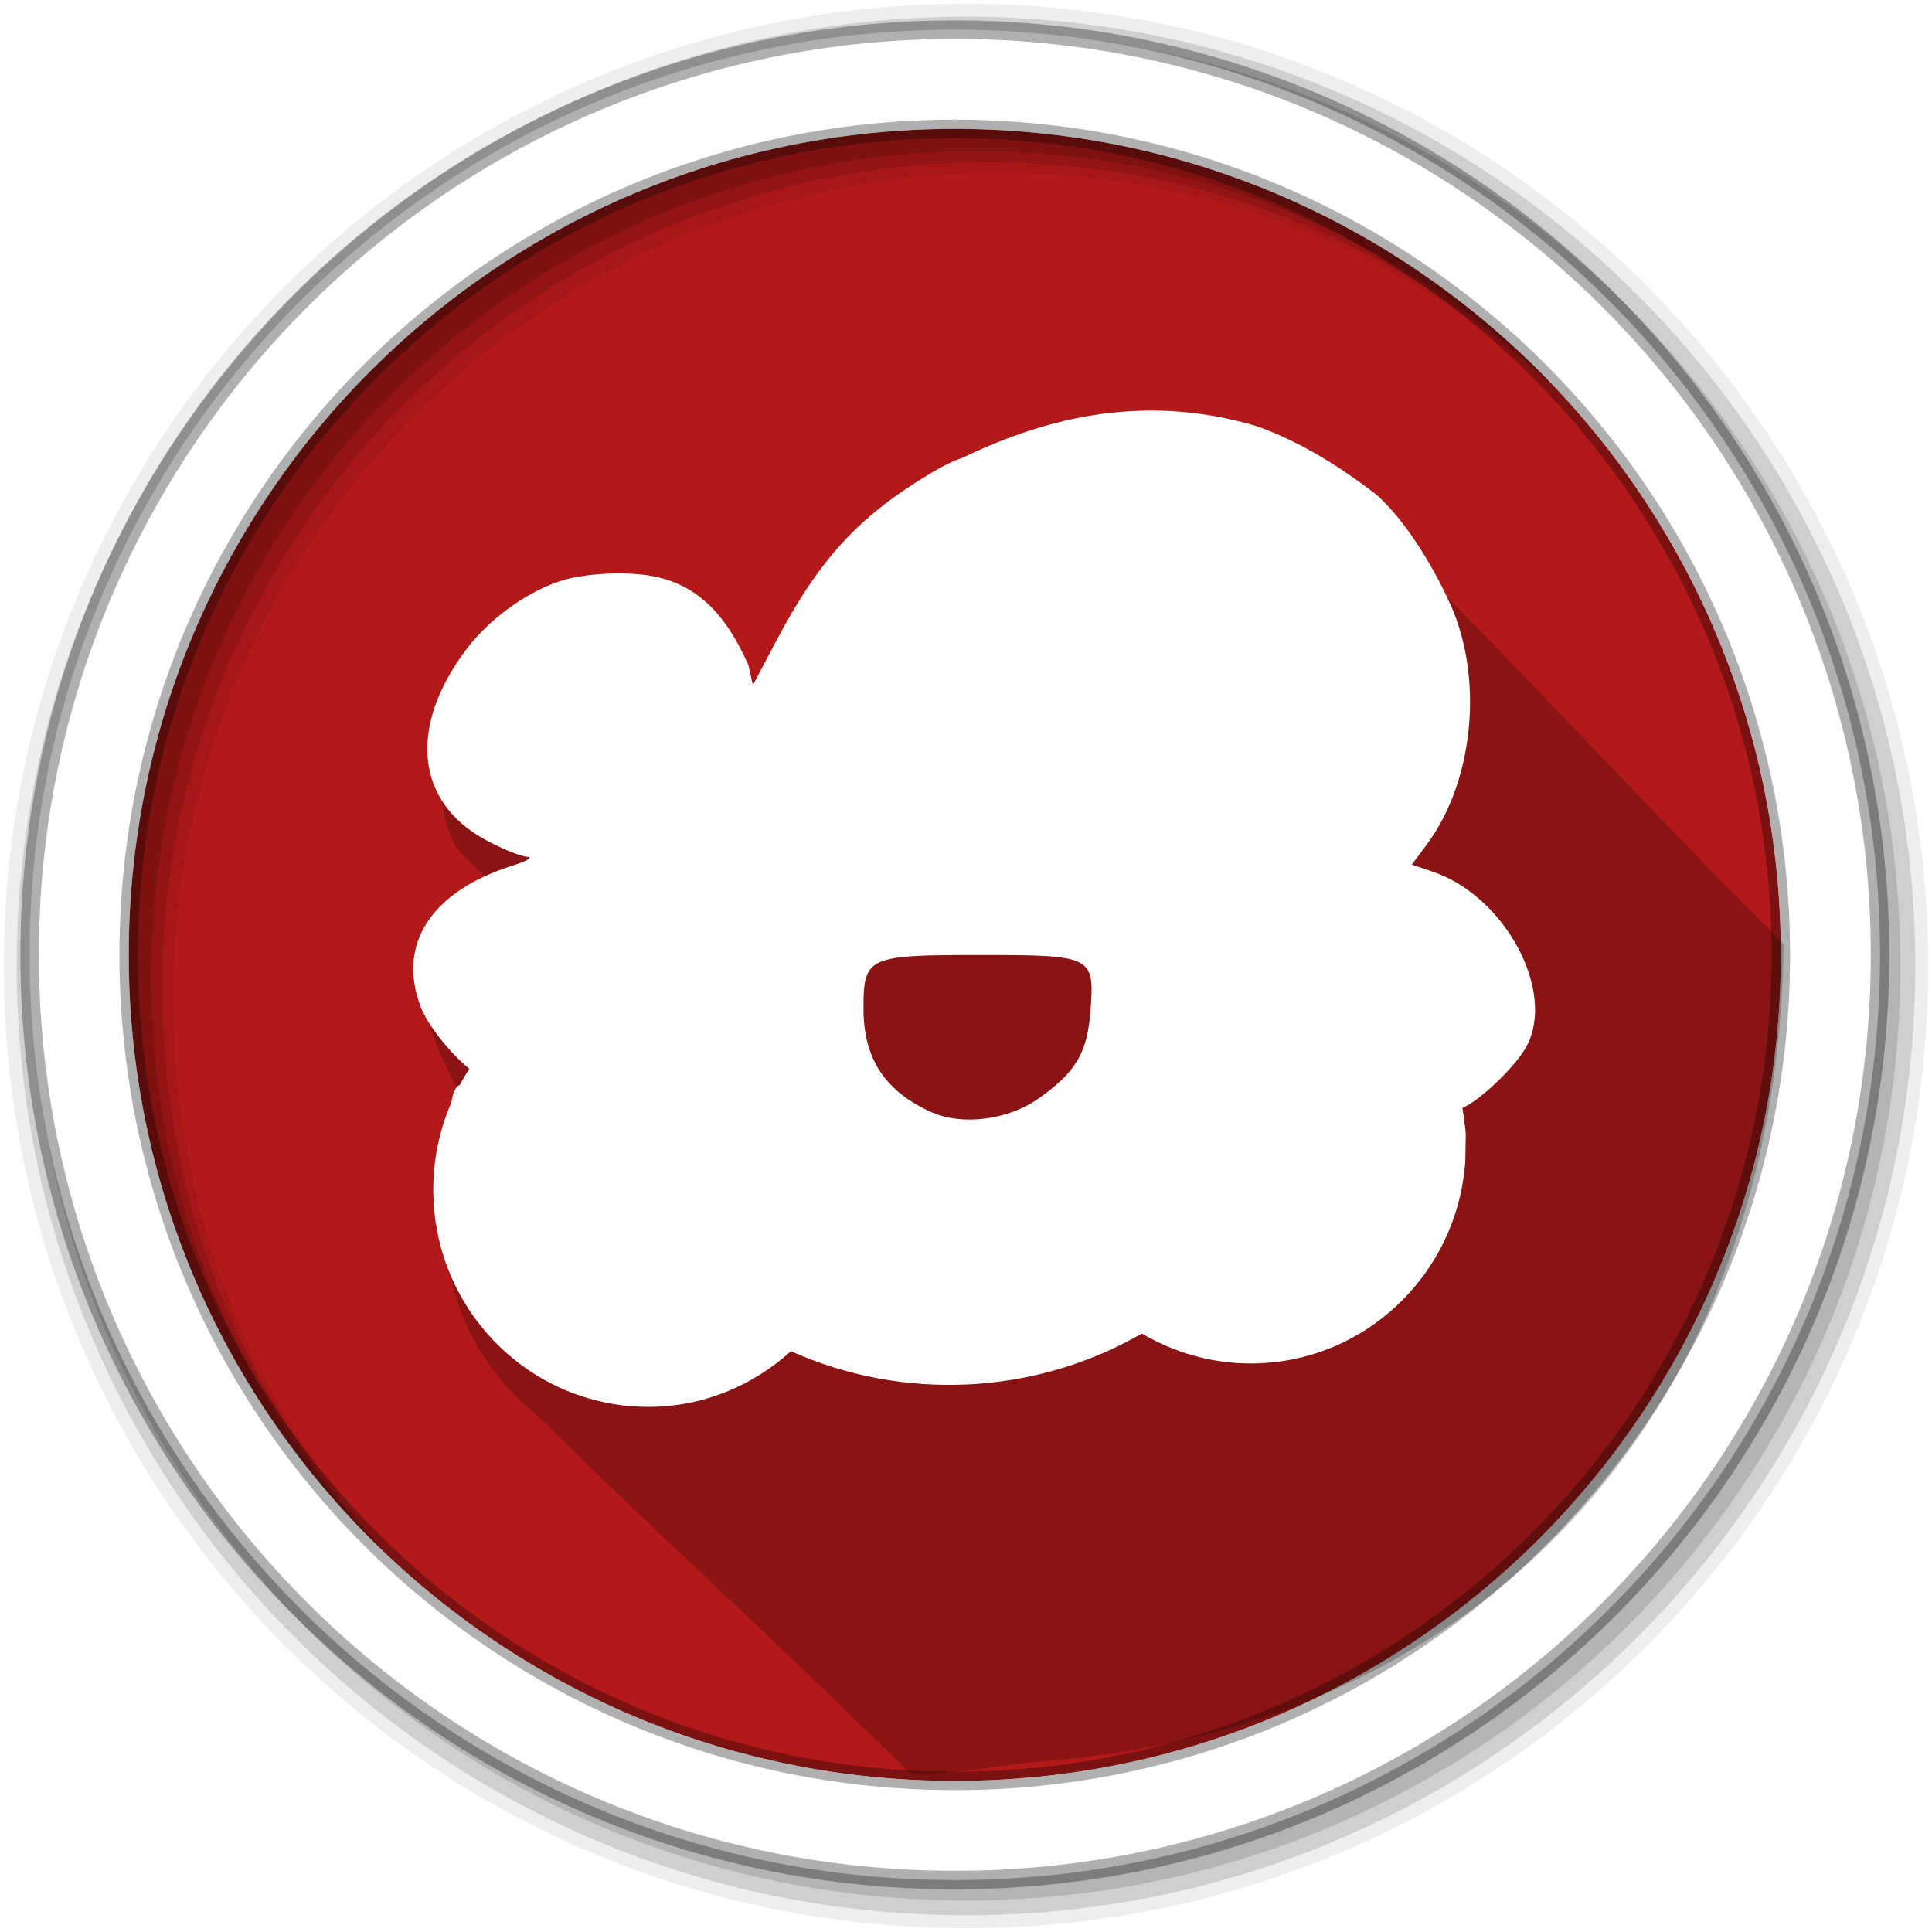 <?xml version="1.0" encoding="UTF-8" standalone="no"?>
<svg
   xmlns:dc="http://purl.org/dc/elements/1.1/"
   xmlns:cc="http://creativecommons.org/ns#"
   xmlns:rdf="http://www.w3.org/1999/02/22-rdf-syntax-ns#"
   xmlns:svg="http://www.w3.org/2000/svg"
   xmlns="http://www.w3.org/2000/svg"
   xmlns:xlink="http://www.w3.org/1999/xlink"
   xmlns:sodipodi="http://sodipodi.sourceforge.net/DTD/sodipodi-0.dtd"
   xmlns:inkscape="http://www.inkscape.org/namespaces/inkscape"
   version="1.1"
   viewBox="0 0 512 512"
   id="svg2"
   inkscape:version="0.91 r"
   sodipodi:docname="popcorntime.svg">
  <defs
     id="defs16" />
  <sodipodi:namedview
     pagecolor="#ffffff"
     bordercolor="#666666"
     borderopacity="1"
     objecttolerance="10"
     gridtolerance="10"
     guidetolerance="10"
     inkscape:pageopacity="0"
     inkscape:pageshadow="2"
     inkscape:window-width="1680"
     inkscape:window-height="998"
     id="namedview14"
     showgrid="false"
     inkscape:zoom="0.4609375"
     inkscape:cx="573.84396"
     inkscape:cy="61.061873"
     inkscape:window-x="0"
     inkscape:window-y="0"
     inkscape:window-maximized="1"
     inkscape:current-layer="svg2" />
  <g
     id="g4562"
     fill-rule="evenodd">
    <path
       inkscape:connector-curvature="0"
       id="path4564"
       d="m 471.95,253.05 c 0,120.9 -98.01,218.91 -218.91,218.91 -120.9,0 -218.91,-98.01 -218.91,-218.91 0,-120.9 98.01,-218.91 218.91,-218.91 120.9,0 218.91,98.01 218.91,218.91"
       fill="#b41919" />
    <path
       inkscape:connector-curvature="0"
       id="path4566"
       d="M 256,1 C 115.17,1 1,115.17 1,256 1,396.83 115.17,511 256,511 396.83,511 511,396.83 511,256 511,115.17 396.83,1 256,1 m 8.827,44.931 c 120.9,0 218.9,98 218.9,218.9 0,120.9 -98,218.9 -218.9,218.9 -120.9,0 -218.93,-98 -218.93,-218.9 0,-120.9 98.03,-218.9 218.93,-218.9"
       fill-opacity="0.067" />
    <g
       id="g4568"
       fill-opacity="0.129">
      <path
         inkscape:connector-curvature="0"
         id="path4570"
         d="M 256,4.43 C 117.06,4.43 4.43,117.06 4.43,256 4.43,394.94 117.06,507.57 256,507.57 394.94,507.57 507.57,394.94 507.57,256 507.57,117.06 394.94,4.43 256,4.43 m 5.885,38.556 c 120.9,0 218.9,98 218.9,218.9 0,120.9 -98,218.9 -218.9,218.9 -120.9,0 -218.93,-98 -218.93,-218.9 0,-120.9 98.03,-218.9 218.93,-218.9" />
      <path
         inkscape:connector-curvature="0"
         id="path4572"
         d="M 256,8.36 C 119.23,8.36 8.36,119.23 8.36,256 8.36,392.77 119.23,503.64 256,503.64 392.77,503.64 503.64,392.77 503.64,256 503.64,119.23 392.77,8.36 256,8.36 m 2.942,31.691 c 120.9,0 218.9,98 218.9,218.9 0,120.9 -98,218.9 -218.9,218.9 -120.9,0 -218.93,-98 -218.93,-218.9 0,-120.9 98.03,-218.9 218.93,-218.9" />
    </g>
    <path
       inkscape:connector-curvature="0"
       id="path4574"
       d="M 253.04,7.86 C 117.62,7.86 7.85,117.64 7.85,253.05 c 0,135.42 109.78,245.19 245.19,245.19 135.42,0 245.19,-109.78 245.19,-245.19 C 498.23,117.63 388.45,7.86 253.04,7.86 m 0,26.297 c 120.9,0 218.9,98 218.9,218.9 0,120.9 -98,218.9 -218.9,218.9 -120.9,0 -218.93,-98 -218.93,-218.9 0,-120.9 98.03,-218.9 218.93,-218.9 z"
       stroke-opacity="0.31"
       fill="#ffffff"
       stroke="#000000"
       stroke-width="4.904" />
  </g>
  <path
     inkscape:connector-curvature="0"
     style="fill-opacity:0.235"
     id="path47"
     d="m 309.433,120.198 c -0.697,0.006 -1.394,0.007 -2.094,0.031 -42.519,1.245 -84.87,26.18 -101.28,66.47 -11.471,-11.604 -23.481,-26.584 -42,-23.25 -28.23,0.205 -58.06,33.604 -43.16,61 7.734,9.876 25.14,18.659 3.375,23.406 -25.36,13.539 -0.948,38.22 0.719,51.16 -14.487,25.13 -5.224,58.46 17.281,75.938 30.701,30.549 68.183,64.278 98.783,94.948 7.966,0.878 27.579,-2.6 35.755,-3.227 120.08,-9.204 194.549,-96.7 195.869,-216.47 -36.461,-36.471 -68.345,-71.4 -104.868,-107.806 -16.624,-13.499 -36.774,-22.362 -58.37,-22.19"
     sodipodi:nodetypes="cccccccccsccc" />
  <g
     transform="translate(2.169,-15.186)"
     id="g5516">
    <path
       style="fill:#ffffff"
       inkscape:connector-curvature="0"
       id="path107"
       d="m 301.97,124 c -17.412,0.153 -33.706,5.096 -49.06,12.5 -2.571,0.856 -5.144,2.129 -8.375,4.063 -19.246,11.518 -29.543,22.715 -41.19,44.844 l -6,11.375 -1.125,-5.188 c -6,-13.714 -13.952,-22.19 -27.12,-24 -6.972,-0.936 -14.361,-0.304 -19.375,0.656 -9.05,1.811 -20.991,9.344 -28.22,18.906 -15.522,20.537 -13.588,40.497 4.906,50.563 4.417,2.404 9.416,4.442 11.09,4.531 1.677,0.089 0.048,1.09 -3.625,2.25 -21.775,6.876 -30.911,20.858 -24.531,37.563 1.93,5.05 8.07,12.508 12.875,16.375 -0.929,1.403 -1.787,2.857 -2.594,4.344 -0.971,0.207 -1.716,1.855 -2.188,4.594 -3.065,7.07 -4.781,14.883 -4.781,23.09 0,31.809 25.514,57.56 57,57.56 14.582,0 27.7,-5.652 37.781,-14.75 29.686,13.293 64.56,11.737 93,-4.688 8.435,4.981 18.368,7.938 28.844,7.938 30.17,0 54.87,-23.717 56.875,-53.688 0.032,-7.03 0.342,-6.68 -0.219,-10 -0.142,-1.364 -0.328,-2.698 -0.563,-4.03 4.552,-1.866 14.279,-11.06 17.13,-16.563 7.545,-14.589 -5.848,-39.46 -24.781,-45.969 l -5.719,-1.969 4.094,-5.531 c 11.01,-14.922 14.419,-38.564 8.281,-57.719 -0.831,-2.594 -1.645,-4.656 -2.469,-6.313 -4.568,-10.02 -11.867,-21.947 -19.469,-28.594 -11.776,-9.04 -22.15,-14.703 -31.625,-18.03 -9.95,-2.976 -19.569,-4.206 -28.844,-4.125 m -44.875,144.28 c 30.24,0 30.778,0.221 29.75,14.438 -0.827,11.434 -3.788,16.514 -13.75,23.563 -8.095,5.728 -20.311,7.299 -28.469,3.625 -12.321,-5.55 -17.969,-14.225 -17.969,-27.438 0,-13.696 1.112,-14.188 30.438,-14.188" />
    <use
       y="0"
       x="0"
       id="use109"
       xlink:href="#0-9"
       transform="translate(4.74,5.157)"
       height="1"
       width="1" />
    <use
       y="0"
       x="0"
       style="fill:#ffffff"
       id="use111"
       xlink:href="#0-9"
       transform="matrix(0.363,0,0,0.363,126.25,155.23)"
       height="1"
       width="1" />
    <use
       y="0"
       x="0"
       id="use113"
       xlink:href="#0-9"
       transform="translate(135.75,5.157)"
       height="1"
       width="1" />
    <use
       y="0"
       x="0"
       style="fill:#ffffff"
       id="use115"
       xlink:href="#0-9"
       transform="matrix(0.363,0,0,0.363,258.75,154.75)"
       height="1"
       width="1" />
  </g>
  <use
     y="0"
     x="0"
     style="fill:#ffffff"
     width="1"
     height="1"
     transform="matrix(0.363,0,0,0.363,141.436,159.569)"
     xlink:href="#0-9"
     id="use111-7" />
  <use
     y="0"
     x="0"
     style="fill:#ffffff"
     width="1"
     height="1"
     transform="matrix(0.363,0,0,0.363,273.936,159.089)"
     xlink:href="#0-9"
     id="use115-2" />
  <use
     y="0"
     x="0"
     style="fill:#ffffff"
     width="1"
     height="1"
     transform="matrix(0.363,0,0,0.363,141.436,159.569)"
     xlink:href="#0-9"
     id="use111-8" />
  <use
     y="0"
     x="0"
     style="fill:#ffffff"
     width="1"
     height="1"
     transform="matrix(0.363,0,0,0.363,273.936,159.089)"
     xlink:href="#0-9"
     id="use115-28" />
  <use
     y="0"
     x="0"
     style="fill:#ffffff"
     width="1"
     height="1"
     transform="matrix(0.363,0,0,0.363,141.436,159.569)"
     xlink:href="#0-9"
     id="use111-3" />
  <use
     y="0"
     x="0"
     style="fill:#ffffff"
     width="1"
     height="1"
     transform="matrix(0.363,0,0,0.363,273.936,159.089)"
     xlink:href="#0-9"
     id="use115-5" />
  <use
     y="0"
     x="0"
     style="fill:#ffffff"
     width="1"
     height="1"
     transform="matrix(0.363,0,0,0.363,273.936,159.089)"
     xlink:href="#0-9"
     id="use115-4" />
  <use
     y="0"
     x="0"
     style="fill:#ffffff"
     width="1"
     height="1"
     transform="matrix(0.363,0,0,0.363,273.936,159.089)"
     xlink:href="#0-9"
     id="use115-7" />
  <use
     y="0"
     x="0"
     style="fill:#ffffff"
     width="1"
     height="1"
     transform="matrix(0.363,0,0,0.363,273.936,159.089)"
     xlink:href="#0-9"
     id="use115-57" />
  <use
     y="0"
     x="0"
     width="1"
     height="1"
     transform="translate(19.926,9.496)"
     xlink:href="#0-9"
     id="use109-2" />
  <use
     y="0"
     x="0"
     style="fill:#ffffff"
     width="1"
     height="1"
     transform="matrix(0.363,0,0,0.363,141.436,159.569)"
     xlink:href="#0-9"
     id="use111-0" />
  <use
     y="0"
     x="0"
     width="1"
     height="1"
     transform="translate(150.936,9.496)"
     xlink:href="#0-9"
     id="use113-9" />
  <use
     y="0"
     x="0"
     style="fill:#ffffff"
     width="1"
     height="1"
     transform="matrix(0.363,0,0,0.363,273.936,159.089)"
     xlink:href="#0-9"
     id="use115-74" />
  <use
     y="0"
     x="0"
     width="1"
     height="1"
     transform="translate(19.926,9.496)"
     xlink:href="#0-9"
     id="use109-0" />
  <use
     y="0"
     x="0"
     style="fill:#ffffff"
     width="1"
     height="1"
     transform="matrix(0.363,0,0,0.363,141.436,159.569)"
     xlink:href="#0-9"
     id="use111-4" />
  <use
     y="0"
     x="0"
     width="1"
     height="1"
     transform="translate(150.936,9.496)"
     xlink:href="#0-9"
     id="use113-4" />
  <use
     y="0"
     x="0"
     style="fill:#ffffff"
     width="1"
     height="1"
     transform="matrix(0.363,0,0,0.363,273.936,159.089)"
     xlink:href="#0-9"
     id="use115-26" />
  <use
     y="0"
     x="0"
     width="1"
     height="1"
     transform="matrix(1,0,0,1.107,19.926,-18.859)"
     xlink:href="#0-9"
     id="use109-4" />
  <use
     y="0"
     x="0"
     style="fill:#ffffff"
     width="1"
     height="1"
     transform="matrix(0.363,0,0,0.402,141.436,147.274)"
     xlink:href="#0-9"
     id="use111-39" />
  <use
     y="0"
     x="0"
     width="1"
     height="1"
     transform="matrix(1,0,0,1.107,150.936,-18.859)"
     xlink:href="#0-9"
     id="use113-0" />
  <use
     y="0"
     x="0"
     style="fill:#ffffff"
     width="1"
     height="1"
     transform="matrix(0.363,0,0,0.402,273.936,146.743)"
     xlink:href="#0-9"
     id="use115-8" />
</svg>
